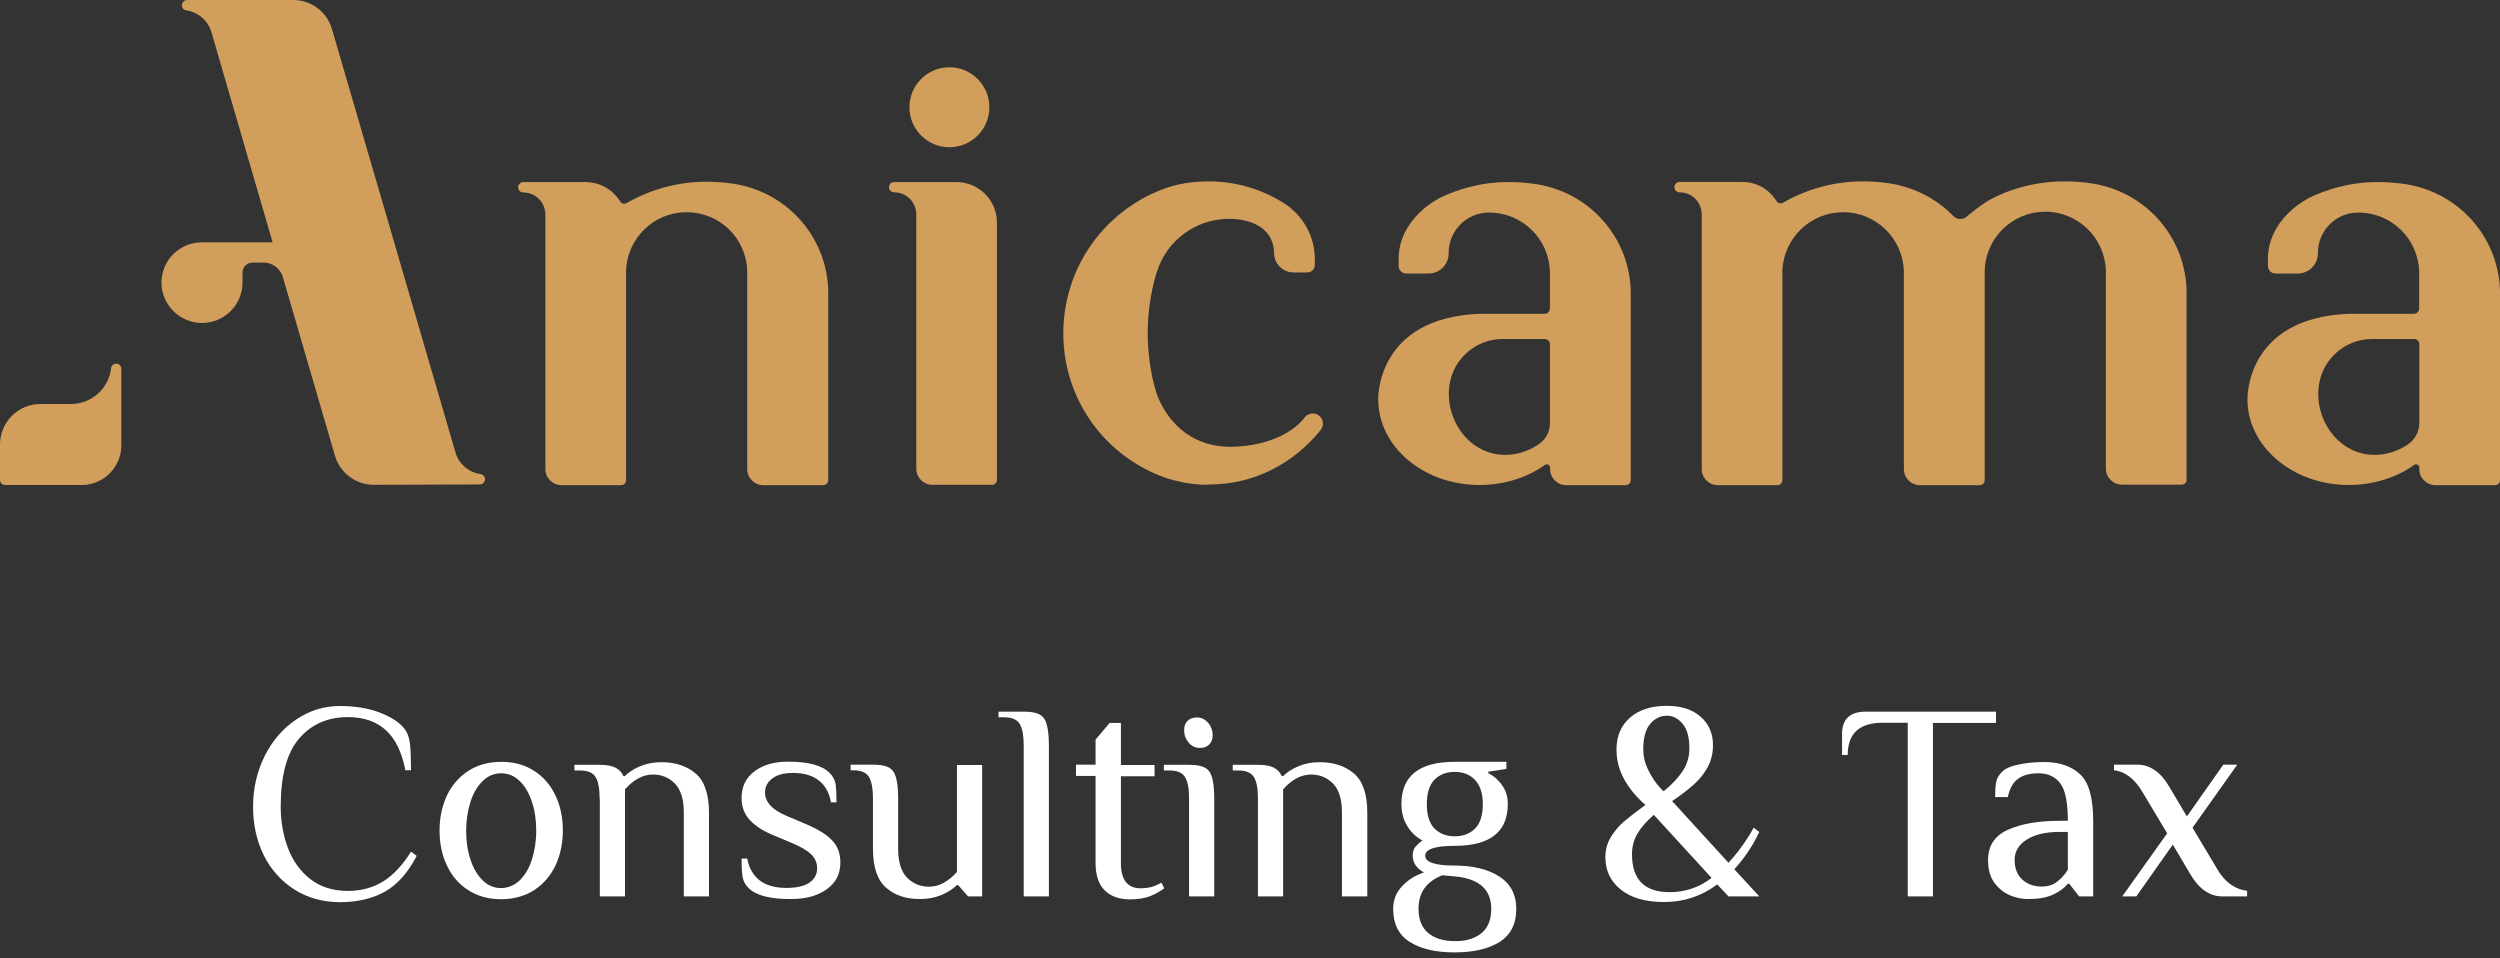<svg width="120" height="46" viewBox="0 0 120 46" fill="none" xmlns="http://www.w3.org/2000/svg">
<rect x="0" y="0" width="120" height="46" fill="#333333" stroke="none"/>
<path d="M14.117 42.688C13.483 42.282 13.001 41.733 12.654 41.04C12.316 40.347 12.147 39.569 12.147 38.724C12.147 37.844 12.333 37.033 12.705 36.289C13.077 35.545 13.584 34.962 14.226 34.531C14.869 34.1 15.562 33.888 16.314 33.888C17.033 33.888 17.658 33.99 18.199 34.193C18.74 34.396 19.146 34.649 19.4 34.962C19.552 35.148 19.645 35.401 19.679 35.706C19.712 36.019 19.729 36.441 19.729 36.974H19.459C19.29 36.103 18.977 35.461 18.521 35.047C18.064 34.632 17.456 34.421 16.703 34.421C15.739 34.421 14.953 34.759 14.362 35.444C13.77 36.129 13.474 37.219 13.474 38.724C13.474 39.434 13.592 40.093 13.821 40.702C14.049 41.31 14.404 41.809 14.886 42.189C15.368 42.57 15.976 42.764 16.703 42.764C17.354 42.764 17.929 42.603 18.419 42.291C18.909 41.978 19.34 41.505 19.729 40.879L20 41.082C19.586 41.885 19.078 42.46 18.478 42.798C17.87 43.136 17.151 43.305 16.306 43.305C15.477 43.297 14.751 43.094 14.117 42.688Z" fill="white"/>
<path d="M22.468 42.722C22.02 42.435 21.682 42.038 21.445 41.53C21.209 41.032 21.099 40.474 21.099 39.865C21.099 39.256 21.217 38.699 21.445 38.2C21.682 37.701 22.02 37.304 22.468 37.008C22.916 36.721 23.449 36.568 24.057 36.568C24.666 36.568 25.198 36.712 25.646 37.008C26.094 37.295 26.433 37.693 26.669 38.2C26.906 38.699 27.016 39.256 27.016 39.865C27.016 40.474 26.898 41.032 26.669 41.53C26.433 42.029 26.094 42.426 25.646 42.722C25.198 43.01 24.666 43.162 24.057 43.162C23.449 43.162 22.916 43.018 22.468 42.722ZM24.936 42.266C25.19 42.021 25.393 41.691 25.528 41.268C25.663 40.846 25.739 40.381 25.739 39.873C25.739 39.366 25.672 38.893 25.528 38.479C25.393 38.056 25.19 37.726 24.936 37.481C24.683 37.236 24.387 37.118 24.057 37.118C23.727 37.118 23.432 37.236 23.178 37.481C22.924 37.726 22.722 38.056 22.586 38.479C22.451 38.901 22.375 39.366 22.375 39.873C22.375 40.381 22.443 40.854 22.586 41.268C22.722 41.691 22.924 42.021 23.178 42.266C23.432 42.511 23.727 42.629 24.057 42.629C24.387 42.621 24.683 42.502 24.936 42.266Z" fill="white"/>
<path d="M28.782 38.327C28.782 37.87 28.723 37.532 28.596 37.312C28.47 37.092 28.216 36.983 27.844 36.983H27.574V36.712H28.782C29.112 36.712 29.366 36.754 29.543 36.847C29.721 36.94 29.848 37.075 29.924 37.253H29.991C30.177 37.067 30.422 36.906 30.727 36.78C31.023 36.653 31.369 36.585 31.741 36.585C32.417 36.585 32.958 36.763 33.389 37.126C33.812 37.481 34.032 38.115 34.032 39.011V43.026H32.823V38.994C32.823 38.369 32.679 37.904 32.4 37.617C32.121 37.329 31.766 37.177 31.344 37.177C30.87 37.177 30.422 37.414 30 37.887V43.026H28.791V38.327H28.782Z" fill="white"/>
<path d="M35.926 42.62C35.774 42.468 35.681 42.299 35.647 42.105C35.613 41.91 35.596 41.614 35.596 41.209H35.867C35.951 41.657 36.146 42.003 36.45 42.248C36.763 42.494 37.194 42.62 37.743 42.62C38.234 42.62 38.605 42.536 38.851 42.367C39.096 42.198 39.223 41.969 39.223 41.682C39.223 41.42 39.13 41.2 38.935 41.006C38.741 40.82 38.436 40.642 38.014 40.465L37.211 40.127C36.67 39.915 36.272 39.662 36.002 39.374C35.731 39.087 35.596 38.732 35.596 38.309C35.596 37.76 35.799 37.337 36.213 37.025C36.627 36.712 37.16 36.56 37.811 36.56C38.8 36.56 39.468 36.737 39.823 37.101C39.975 37.253 40.068 37.422 40.102 37.608C40.136 37.794 40.152 38.098 40.152 38.512H39.882C39.814 38.064 39.62 37.718 39.316 37.472C39.011 37.227 38.597 37.101 38.065 37.101C37.642 37.101 37.312 37.185 37.075 37.363C36.839 37.54 36.721 37.76 36.721 38.039C36.721 38.504 37.075 38.884 37.794 39.18L38.597 39.518C39.206 39.772 39.654 40.034 39.924 40.321C40.203 40.6 40.338 40.964 40.338 41.403C40.338 41.953 40.119 42.375 39.679 42.688C39.239 43.001 38.673 43.153 37.988 43.153C36.974 43.161 36.281 42.984 35.926 42.62Z" fill="white"/>
<path d="M42.545 42.621C42.122 42.266 41.902 41.632 41.902 40.736V38.318C41.902 37.862 41.843 37.524 41.716 37.304C41.589 37.084 41.336 36.974 40.964 36.974H40.829V36.704H41.902C42.232 36.704 42.485 36.746 42.646 36.83C42.815 36.915 42.933 37.067 43.001 37.295C43.069 37.524 43.111 37.862 43.111 38.318V40.744C43.111 41.37 43.255 41.835 43.534 42.122C43.813 42.409 44.168 42.562 44.59 42.562C45.064 42.562 45.512 42.325 45.934 41.852V36.721H47.143V43.026H46.467L45.993 42.486H45.926C45.74 42.672 45.495 42.832 45.19 42.959C44.886 43.086 44.548 43.153 44.176 43.153C43.517 43.162 42.967 42.984 42.545 42.621Z" fill="white"/>
<path d="M49.138 35.774C49.138 35.317 49.079 34.979 48.952 34.759C48.825 34.54 48.572 34.43 48.2 34.43H47.929V34.159H49.138C49.468 34.159 49.721 34.201 49.882 34.286C50.051 34.37 50.169 34.523 50.237 34.751C50.304 34.979 50.347 35.317 50.347 35.774V43.026H49.138V35.774Z" fill="white"/>
<path d="M53.018 42.73C52.73 42.443 52.587 42.003 52.587 41.412V37.244H51.648V36.703H52.587V35.503L53.263 34.7H53.804V36.72H55.419V37.261H53.804V41.429C53.804 42.232 54.117 42.637 54.742 42.637C54.954 42.637 55.14 42.612 55.283 42.57C55.427 42.528 55.588 42.46 55.748 42.367L55.883 42.637C55.681 42.79 55.452 42.916 55.199 43.018C54.945 43.119 54.615 43.17 54.201 43.17C53.703 43.161 53.305 43.018 53.018 42.73Z" fill="white"/>
<path d="M57.075 38.326C57.075 37.87 57.016 37.532 56.889 37.312C56.762 37.092 56.509 36.982 56.137 36.982H55.866V36.712H57.075C57.405 36.712 57.658 36.754 57.819 36.839C57.988 36.923 58.106 37.075 58.174 37.304C58.242 37.532 58.284 37.87 58.284 38.326V43.026H57.075V38.326ZM57.058 35.647C56.914 35.478 56.838 35.275 56.838 35.038C56.838 34.852 56.898 34.7 57.007 34.599C57.117 34.489 57.269 34.438 57.455 34.438C57.658 34.438 57.836 34.523 57.988 34.692C58.132 34.861 58.208 35.063 58.208 35.3C58.208 35.486 58.148 35.638 58.039 35.74C57.929 35.85 57.777 35.9 57.591 35.9C57.379 35.9 57.202 35.816 57.058 35.647Z" fill="white"/>
<path d="M60.381 38.327C60.381 37.87 60.322 37.532 60.195 37.312C60.068 37.092 59.814 36.983 59.442 36.983H59.172V36.712H60.381C60.71 36.712 60.964 36.754 61.141 36.847C61.319 36.94 61.446 37.075 61.522 37.253H61.59C61.775 37.067 62.021 36.906 62.325 36.78C62.621 36.653 62.967 36.585 63.339 36.585C64.016 36.585 64.556 36.763 64.988 37.126C65.41 37.481 65.63 38.115 65.63 39.011V43.026H64.413V38.994C64.413 38.369 64.269 37.904 63.99 37.617C63.711 37.329 63.356 37.177 62.934 37.177C62.46 37.177 62.012 37.414 61.59 37.887V43.026H60.381V38.327Z" fill="white"/>
<path d="M67.675 45.216C67.143 44.886 66.872 44.354 66.872 43.627C66.872 43.212 67.007 42.857 67.286 42.553C67.565 42.249 67.92 42.021 68.351 41.877C67.996 41.682 67.81 41.412 67.81 41.074C67.81 40.896 67.853 40.753 67.929 40.66C68.013 40.558 68.123 40.457 68.275 40.338C67.988 40.195 67.751 39.975 67.557 39.662C67.362 39.358 67.269 39.003 67.269 38.589C67.269 37.245 68.123 36.568 69.822 36.568H72.307V36.907L71.437 37.042V37.109C71.716 37.253 71.944 37.456 72.113 37.709C72.29 37.963 72.375 38.259 72.375 38.589C72.375 39.933 71.521 40.6 69.822 40.6C68.884 40.6 68.41 40.761 68.41 41.074C68.41 41.387 68.884 41.547 69.822 41.547C70.693 41.547 71.403 41.716 71.952 42.063C72.502 42.409 72.781 42.934 72.781 43.627C72.781 44.354 72.51 44.878 71.978 45.216C71.445 45.545 70.727 45.715 69.822 45.715C68.926 45.715 68.208 45.554 67.675 45.216ZM71.107 44.793C71.42 44.54 71.58 44.151 71.58 43.627C71.58 42.731 71.039 42.215 69.966 42.08L69.231 42.012C68.867 42.156 68.58 42.359 68.385 42.621C68.191 42.883 68.089 43.212 68.089 43.627C68.089 44.142 68.25 44.531 68.563 44.793C68.876 45.047 69.298 45.174 69.839 45.174C70.372 45.182 70.794 45.047 71.107 44.793ZM70.803 39.772C71.048 39.527 71.175 39.13 71.175 38.597C71.175 38.09 71.048 37.701 70.803 37.439C70.558 37.177 70.228 37.05 69.831 37.05C69.425 37.05 69.104 37.177 68.859 37.422C68.613 37.667 68.487 38.065 68.487 38.597C68.487 39.138 68.613 39.527 68.859 39.772C69.104 40.017 69.433 40.144 69.831 40.144C70.236 40.136 70.558 40.017 70.803 39.772Z" fill="white"/>
<path d="M77.793 42.697C77.303 42.299 77.058 41.784 77.058 41.141C77.058 40.795 77.143 40.474 77.312 40.195C77.481 39.916 77.684 39.67 77.92 39.459C78.157 39.256 78.512 38.977 78.977 38.639C78.681 38.369 78.444 38.124 78.275 37.887C78.073 37.625 77.903 37.337 77.777 37.008C77.65 36.678 77.591 36.34 77.591 35.977C77.591 35.334 77.81 34.818 78.242 34.447C78.673 34.066 79.264 33.88 80.008 33.88C80.701 33.88 81.242 34.058 81.631 34.404C82.028 34.751 82.223 35.207 82.223 35.765C82.223 36.163 82.138 36.509 81.969 36.822C81.8 37.135 81.581 37.405 81.31 37.65C81.04 37.895 80.693 38.157 80.262 38.453L82.967 41.412C83.288 41.065 83.584 40.685 83.854 40.271C83.99 40.059 84.1 39.873 84.176 39.73L84.446 39.932C84.345 40.135 84.252 40.33 84.15 40.499C83.88 40.955 83.584 41.361 83.246 41.725L84.446 43.026H82.967L82.426 42.452C81.674 43.018 80.82 43.297 79.873 43.297C78.977 43.297 78.284 43.094 77.793 42.697ZM82.155 42.139L79.383 39.113C79.045 39.408 78.782 39.704 78.605 40C78.427 40.296 78.335 40.634 78.335 41.006C78.335 42.215 78.935 42.824 80.135 42.824C80.896 42.824 81.564 42.595 82.155 42.139ZM80.778 36.999C80.989 36.678 81.09 36.315 81.09 35.9C81.09 35.385 80.98 34.996 80.761 34.734C80.541 34.48 80.296 34.353 80.017 34.353C79.704 34.353 79.433 34.48 79.214 34.742C78.985 35.004 78.876 35.419 78.876 35.977C78.876 36.289 78.943 36.594 79.078 36.881C79.214 37.168 79.357 37.413 79.518 37.616C79.679 37.811 79.788 37.938 79.856 37.98C80.262 37.65 80.566 37.321 80.778 36.999Z" fill="white"/>
<path d="M91.581 34.692H90.372C89.248 34.692 88.69 35.207 88.69 36.239H88.419V35.233C88.419 34.514 88.8 34.159 89.561 34.159H95.807V34.7H92.781V43.026H91.572V34.692H91.581Z" fill="white"/>
<path d="M96.5 42.984C96.204 42.866 95.951 42.663 95.74 42.384C95.528 42.105 95.427 41.742 95.427 41.285C95.427 40.6 95.74 40.118 96.374 39.831C97.007 39.544 97.836 39.4 98.85 39.4H99.256C99.256 38.521 99.138 37.921 98.892 37.599C98.647 37.278 98.301 37.118 97.844 37.118C97.439 37.118 97.117 37.202 96.881 37.371C96.635 37.54 96.466 37.836 96.374 38.259H95.765C95.765 37.955 95.782 37.718 95.816 37.54C95.849 37.363 95.942 37.202 96.095 37.05C96.255 36.889 96.526 36.771 96.898 36.695C97.269 36.619 97.675 36.577 98.115 36.577C98.842 36.577 99.417 36.771 99.839 37.16C100.262 37.549 100.473 38.293 100.473 39.4V43.026H99.797L99.324 42.418H99.256C99.095 42.621 98.859 42.798 98.546 42.942C98.233 43.086 97.844 43.153 97.379 43.153C97.084 43.162 96.796 43.102 96.5 42.984ZM98.715 42.342C98.909 42.198 99.095 42.004 99.256 41.75V39.932H98.85C98.191 39.932 97.667 40.059 97.278 40.304C96.889 40.55 96.703 40.879 96.703 41.277C96.703 41.691 96.83 42.004 97.075 42.223C97.32 42.443 97.625 42.553 97.98 42.553C98.267 42.561 98.521 42.485 98.715 42.342Z" fill="white"/>
<path d="M104.024 40L102.857 38.048C102.477 37.397 102.02 37.033 101.471 36.974V36.704H102.612C102.908 36.704 103.187 36.797 103.449 36.983C103.711 37.169 103.939 37.439 104.133 37.777L104.97 39.189L106.72 36.704H107.388L105.241 39.73L106.407 41.682C106.771 42.325 107.261 42.688 107.861 42.756V43.026H106.652C106.357 43.026 106.078 42.934 105.816 42.748C105.554 42.562 105.325 42.291 105.131 41.953L104.294 40.541L102.544 43.026H101.868L104.024 40Z" fill="white"/>
<path d="M5.579 17.456C5.714 17.456 5.824 17.566 5.824 17.701V19.4V21.378C5.824 22.426 4.97 23.28 3.922 23.28H0.245C0.11 23.28 0 23.17 0 23.035V21.335C0 20.262 0.871 19.391 1.944 19.391H3.407C4.404 19.391 5.224 18.639 5.334 17.667C5.351 17.549 5.452 17.456 5.579 17.456Z" fill="#D19E5C"/>
<path d="M8.732 0.254C8.732 0.118 8.842 0 8.986 0H14.074C14.937 0 15.697 0.566 15.934 1.395L21.86 21.707C22.02 22.274 22.502 22.68 23.069 22.756C23.195 22.773 23.28 22.883 23.28 23.001C23.28 23.136 23.17 23.254 23.026 23.254L17.946 23.271C17.084 23.271 16.323 22.705 16.078 21.877L13.576 13.297C13.457 12.891 13.077 12.604 12.654 12.604H12.122C11.851 12.604 11.64 12.823 11.64 13.085V13.559C11.64 14.632 10.769 15.503 9.696 15.503C8.631 15.503 7.751 14.632 7.751 13.567C7.751 12.494 8.622 11.631 9.696 11.631H13.085L10.152 1.555C9.992 0.989 9.51 0.583 8.943 0.499C8.817 0.482 8.732 0.38 8.732 0.254Z" fill="#D19E5C"/>
<path d="M39.526 23.28C39.653 23.28 39.755 23.178 39.755 23.051V13.914C39.678 11.555 38.064 9.586 35.883 8.969C35.055 8.715 33.939 8.723 33.939 8.723C32.037 8.707 30.6 9.442 30.084 9.746C29.974 9.814 29.839 9.78 29.771 9.67C29.569 9.349 29.07 8.757 28.115 8.74H25.122C24.987 8.74 24.877 8.85 24.869 8.985C24.869 9.121 24.979 9.239 25.114 9.239C25.706 9.239 26.179 9.712 26.179 10.304V22.519C26.179 22.942 26.526 23.288 26.948 23.288H29.814C29.941 23.288 30.05 23.187 30.05 23.051V12.992C30.11 11.428 31.386 10.186 32.958 10.186C34.539 10.186 35.824 11.437 35.866 13.009V22.519C35.866 22.942 36.213 23.288 36.635 23.288H39.526V23.28Z" fill="#D19E5C"/>
<path d="M45.909 8.74H44.463H42.916C42.781 8.74 42.671 8.85 42.671 8.985C42.671 9.121 42.781 9.231 42.916 9.231C43.508 9.231 43.982 9.704 43.982 10.296V22.502C43.982 22.924 44.328 23.271 44.751 23.271H47.616C47.752 23.271 47.853 23.161 47.853 23.034V10.684C47.853 9.611 46.983 8.74 45.909 8.74Z" fill="#D19E5C"/>
<path d="M45.571 7.067C46.63 7.067 47.49 6.208 47.49 5.148C47.49 4.088 46.63 3.229 45.571 3.229C44.511 3.229 43.652 4.088 43.652 5.148C43.652 6.208 44.511 7.067 45.571 7.067Z" fill="#D19E5C"/>
<path d="M95.266 23.052C95.266 23.178 95.165 23.288 95.03 23.288H92.156C91.733 23.288 91.386 22.942 91.386 22.519V13.009C91.336 11.445 90.051 10.186 88.47 10.186C86.898 10.186 85.613 11.437 85.554 12.992V23.052C85.554 23.187 85.444 23.288 85.317 23.288H82.451C82.029 23.288 81.682 22.942 81.682 22.519V10.296C81.682 9.704 81.209 9.231 80.617 9.231C80.482 9.231 80.364 9.121 80.372 8.977C80.372 8.842 80.49 8.732 80.626 8.732H83.618C84.573 8.74 85.072 9.332 85.275 9.653C85.342 9.763 85.478 9.789 85.588 9.729C86.103 9.425 87.532 8.69 89.442 8.707C89.442 8.707 90.558 8.698 91.386 8.952C92.299 9.214 93.119 9.704 93.762 10.372C93.931 10.549 94.218 10.558 94.404 10.397C94.658 10.177 94.954 9.949 95.283 9.729C95.782 9.4 97.227 8.69 99.138 8.707C99.138 8.707 100.254 8.698 101.082 8.952C103.263 9.569 104.877 11.538 104.954 13.897V23.035C104.954 23.161 104.852 23.263 104.725 23.263H101.851C101.429 23.263 101.082 22.916 101.082 22.494V12.984C101.031 11.42 99.746 10.161 98.174 10.161C96.602 10.161 95.317 11.412 95.266 12.967V23.052Z" fill="#D19E5C"/>
<path d="M66.154 19.163C66.154 21.437 68.326 23.28 71.014 23.28C72.214 23.28 73.313 22.916 74.159 22.316C74.26 22.248 74.395 22.316 74.404 22.443V22.519C74.404 22.942 74.75 23.288 75.173 23.288H78.039C78.174 23.288 78.275 23.178 78.275 23.052V13.931C78.199 11.572 76.585 9.603 74.404 8.986C73.575 8.732 72.46 8.74 72.46 8.74C71.031 8.724 69.865 9.138 69.154 9.476C69.146 9.476 69.146 9.484 69.138 9.484C68.951 9.586 68.774 9.696 68.605 9.814C68.436 9.932 68.275 10.076 68.132 10.211C67.514 10.812 67.143 11.572 67.134 12.401V12.764C67.134 12.959 67.295 13.128 67.489 13.128H68.571C69.104 13.128 69.535 12.697 69.535 12.164V12.139C69.535 11.082 70.389 10.211 71.445 10.203C71.454 10.203 71.471 10.203 71.479 10.203C73.06 10.203 74.345 11.454 74.395 13.026V14.801C74.395 14.945 74.285 15.063 74.142 15.063H71.014C66.035 15.258 66.154 19.163 66.154 19.163ZM73.829 21.344C73.356 21.657 72.815 21.834 72.248 21.834C72.24 21.834 72.223 21.834 72.214 21.834C71.479 21.826 70.786 21.496 70.304 20.938C69.695 20.237 69.45 19.332 69.577 18.47C69.763 17.21 70.853 16.272 72.13 16.272H74.142C74.285 16.272 74.395 16.382 74.395 16.517V20.296C74.404 20.718 74.192 21.116 73.829 21.344C73.837 21.344 73.837 21.344 73.829 21.344Z" fill="#D19E5C"/>
<path d="M107.878 19.163C107.878 21.437 110.051 23.28 112.739 23.28C113.939 23.28 115.038 22.916 115.883 22.316C115.985 22.248 116.12 22.316 116.128 22.443V22.519C116.128 22.942 116.475 23.288 116.898 23.288H119.763C119.899 23.288 120 23.178 120 23.052V13.931C119.924 11.572 118.309 9.603 116.128 8.986C115.3 8.732 114.184 8.74 114.184 8.74C112.756 8.724 111.589 9.138 110.879 9.476C110.871 9.476 110.871 9.484 110.862 9.484C110.676 9.586 110.499 9.696 110.33 9.814C110.161 9.932 110 10.076 109.856 10.211C109.239 10.812 108.867 11.572 108.859 12.401V12.764C108.859 12.959 109.019 13.128 109.214 13.128H110.296C110.828 13.128 111.259 12.697 111.259 12.164V12.139C111.259 11.082 112.113 10.211 113.17 10.203C113.178 10.203 113.195 10.203 113.204 10.203C114.784 10.203 116.069 11.454 116.12 13.026V14.801C116.12 14.945 116.01 15.063 115.866 15.063H112.739C107.76 15.258 107.878 19.163 107.878 19.163ZM115.562 21.344C115.089 21.657 114.548 21.834 113.981 21.834C113.973 21.834 113.956 21.834 113.948 21.834C113.212 21.826 112.519 21.496 112.037 20.938C111.428 20.237 111.183 19.332 111.31 18.47C111.496 17.21 112.587 16.272 113.863 16.272H115.875C116.019 16.272 116.128 16.382 116.128 16.517V20.296C116.128 20.718 115.917 21.116 115.562 21.344Z" fill="#D19E5C"/>
<path d="M55.917 22.925C53.077 21.91 51.04 19.222 51.04 16.002C51.04 12.756 53.111 10.025 55.985 9.02C56.644 8.8 57.304 8.707 58.031 8.707C59.358 8.707 60.6 9.096 61.657 9.772C62.562 10.355 63.111 11.361 63.111 12.443V12.713C63.111 12.916 62.95 13.077 62.748 13.077H62.088C61.581 13.077 61.158 12.663 61.158 12.147C61.099 10.355 58.885 10.507 58.885 10.507C57.363 10.55 56.036 11.539 55.554 12.976C55.554 12.976 55.089 14.252 55.089 15.993C55.089 15.993 55.064 17.447 55.503 18.842C55.503 18.842 56.239 21.42 59.028 21.446C60.592 21.446 61.953 20.888 62.595 20.076C62.68 19.941 62.84 19.848 63.018 19.848C63.28 19.848 63.5 20.068 63.5 20.33C63.5 20.448 63.458 20.567 63.382 20.651C62.105 22.24 60.195 23.255 58.056 23.255C58.056 23.28 57.016 23.305 55.917 22.925Z" fill="#D19E5C"/>
</svg>

